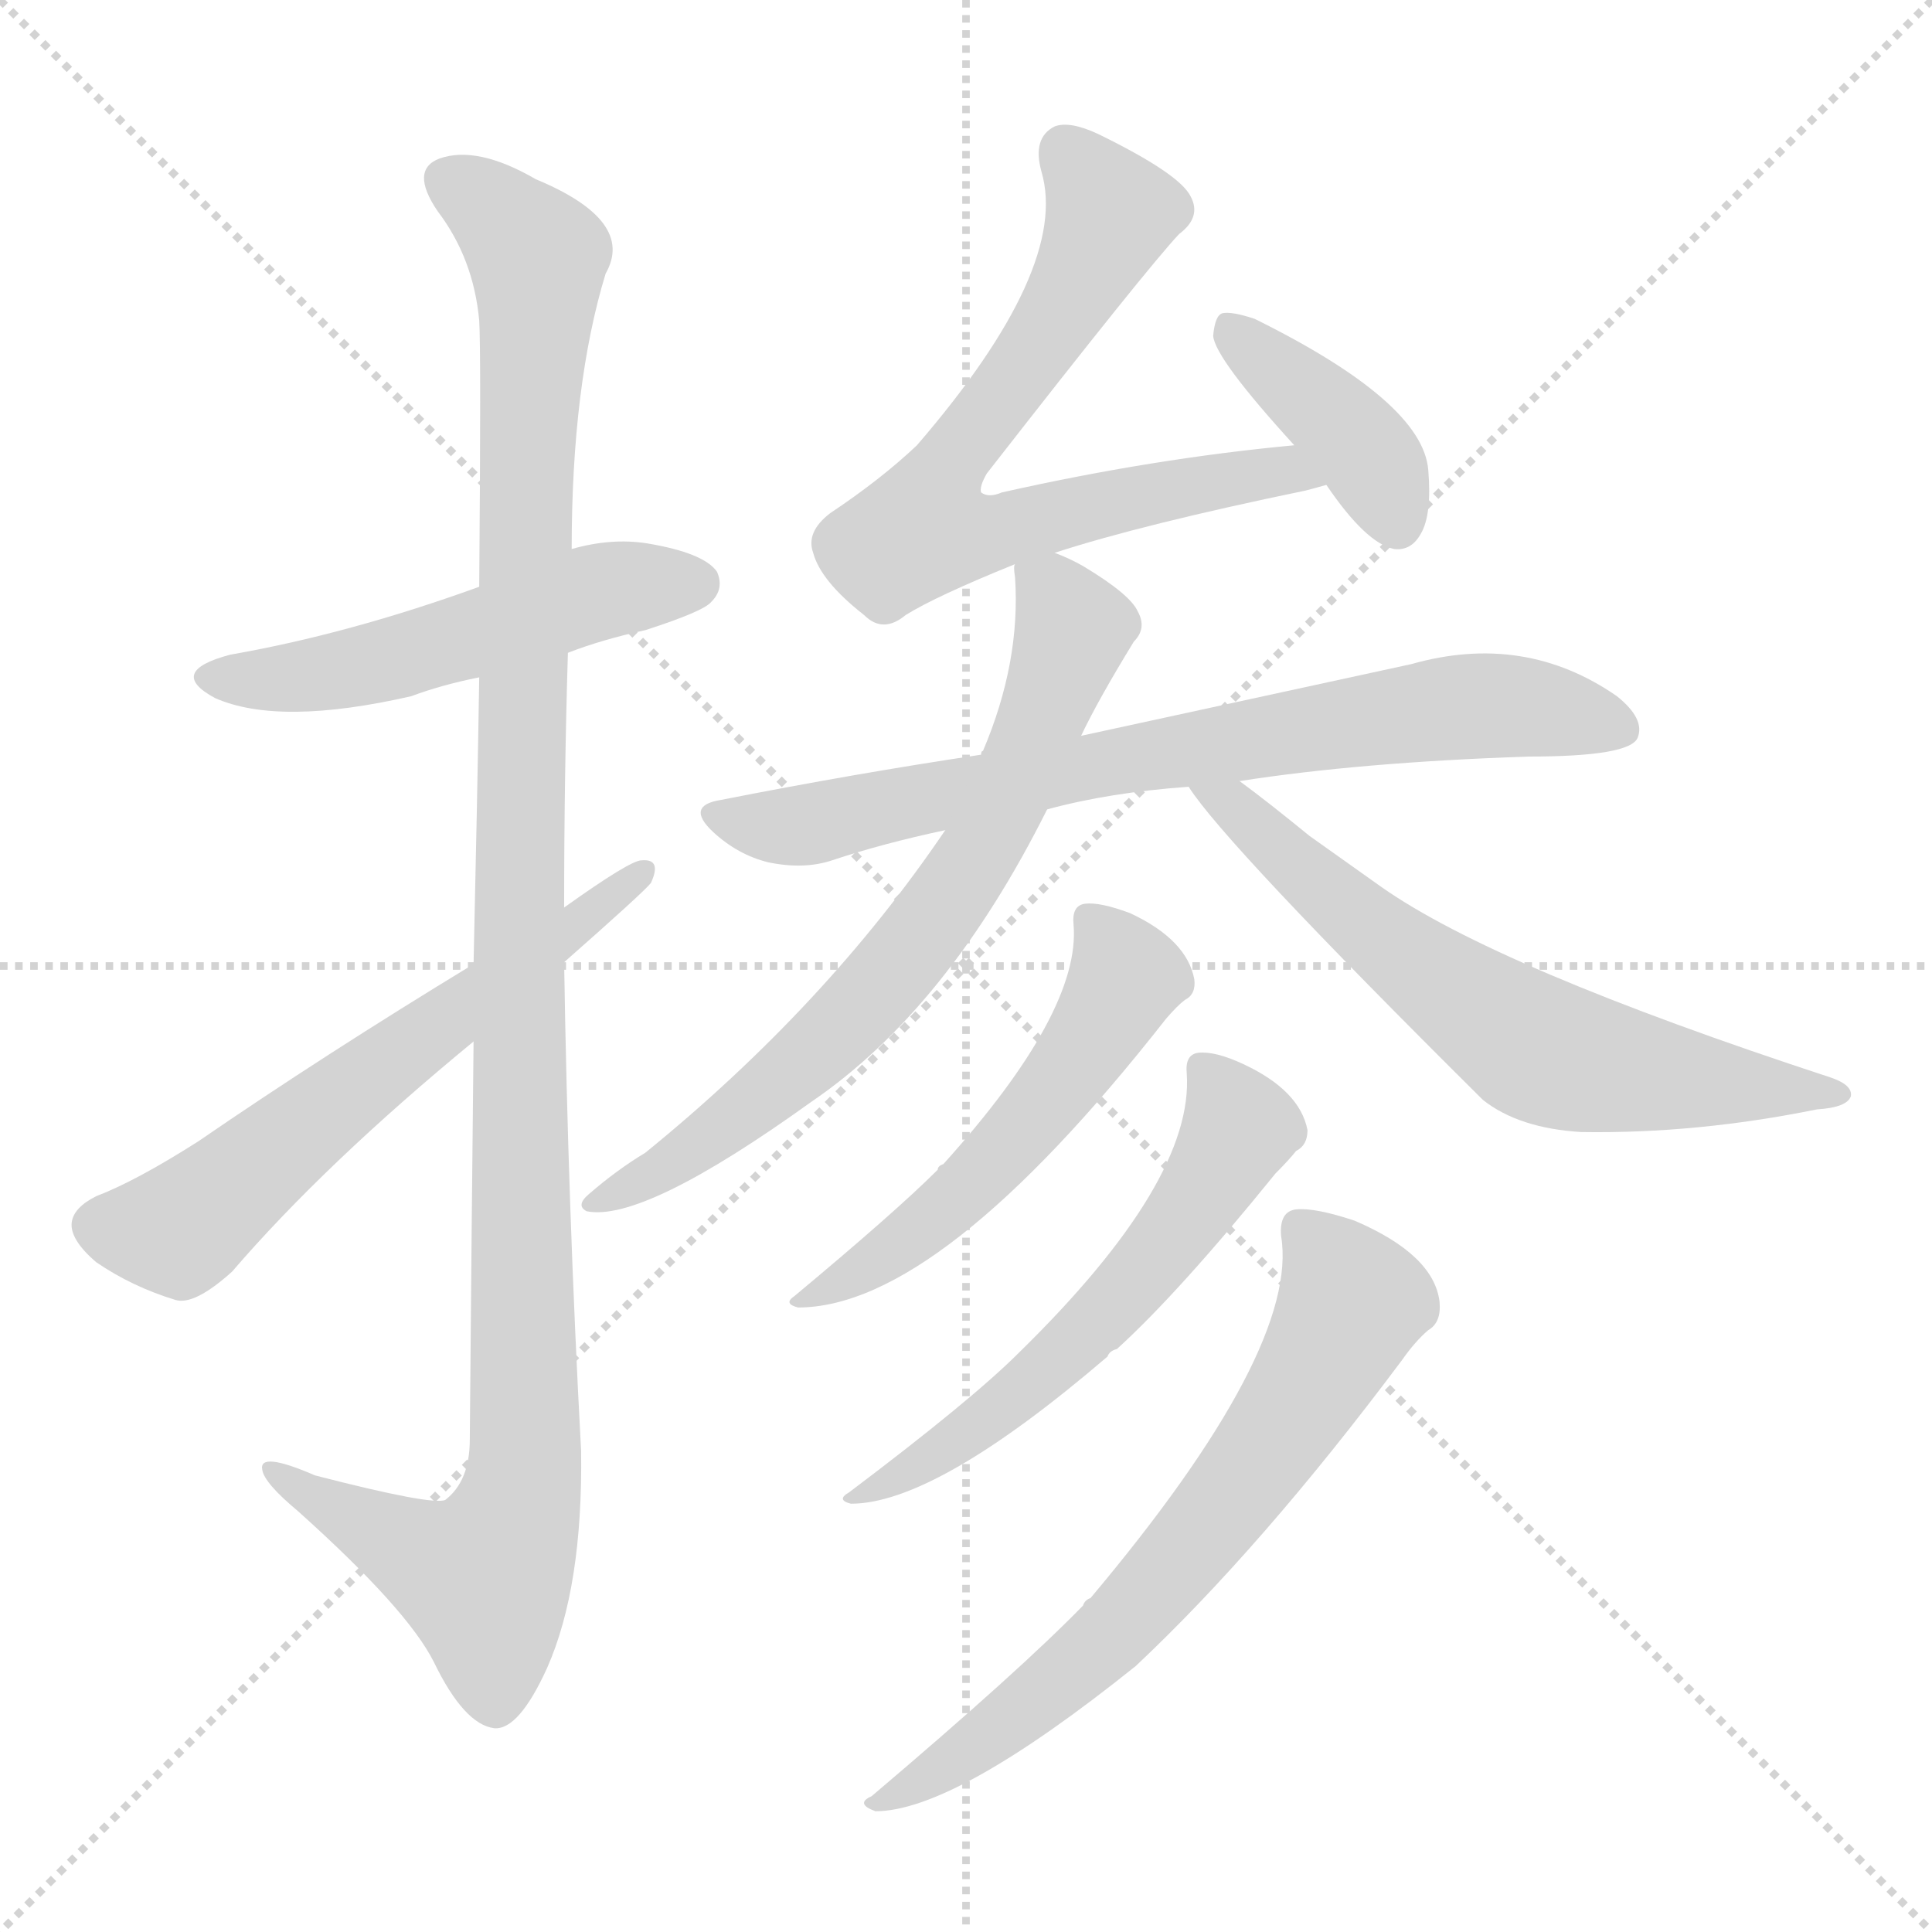 <svg xmlns="http://www.w3.org/2000/svg" version="1.1" viewBox="0 0 1024 1024">
  <g stroke="lightgray" stroke-dasharray="1,1" stroke-width="1" transform="scale(4, 4)">
    <line x1="0" y1="0" x2="256" y2="256" />
    <line x1="256" y1="0" x2="0" y2="256" />
    <line x1="128" y1="0" x2="128" y2="256" />
    <line x1="0" y1="128" x2="256" y2="128" />
  </g>
  <g transform="scale(1.0, -1.0) translate(0.0, -824.00)">
    <style type="text/css">
      
        @keyframes keyframes0 {
          from {
            stroke: blue;
            stroke-dashoffset: 517;
            stroke-width: 128;
          }
          63% {
            animation-timing-function: step-end;
            stroke: blue;
            stroke-dashoffset: 0;
            stroke-width: 128;
          }
          to {
            stroke: black;
            stroke-width: 1024;
          }
        }
        #make-me-a-hanzi-animation-0 {
          animation: keyframes0 0.671s both;
          animation-delay: 0s;
          animation-timing-function: linear;
        }
      
        @keyframes keyframes1 {
          from {
            stroke: blue;
            stroke-dashoffset: 1148;
            stroke-width: 128;
          }
          79% {
            animation-timing-function: step-end;
            stroke: blue;
            stroke-dashoffset: 0;
            stroke-width: 128;
          }
          to {
            stroke: black;
            stroke-width: 1024;
          }
        }
        #make-me-a-hanzi-animation-1 {
          animation: keyframes1 1.184s both;
          animation-delay: 0.671s;
          animation-timing-function: linear;
        }
      
        @keyframes keyframes2 {
          from {
            stroke: blue;
            stroke-dashoffset: 609;
            stroke-width: 128;
          }
          66% {
            animation-timing-function: step-end;
            stroke: blue;
            stroke-dashoffset: 0;
            stroke-width: 128;
          }
          to {
            stroke: black;
            stroke-width: 1024;
          }
        }
        #make-me-a-hanzi-animation-2 {
          animation: keyframes2 0.746s both;
          animation-delay: 1.855s;
          animation-timing-function: linear;
        }
      
        @keyframes keyframes3 {
          from {
            stroke: blue;
            stroke-dashoffset: 702;
            stroke-width: 128;
          }
          70% {
            animation-timing-function: step-end;
            stroke: blue;
            stroke-dashoffset: 0;
            stroke-width: 128;
          }
          to {
            stroke: black;
            stroke-width: 1024;
          }
        }
        #make-me-a-hanzi-animation-3 {
          animation: keyframes3 0.821s both;
          animation-delay: 2.601s;
          animation-timing-function: linear;
        }
      
        @keyframes keyframes4 {
          from {
            stroke: blue;
            stroke-dashoffset: 396;
            stroke-width: 128;
          }
          56% {
            animation-timing-function: step-end;
            stroke: blue;
            stroke-dashoffset: 0;
            stroke-width: 128;
          }
          to {
            stroke: black;
            stroke-width: 1024;
          }
        }
        #make-me-a-hanzi-animation-4 {
          animation: keyframes4 0.572s both;
          animation-delay: 3.422s;
          animation-timing-function: linear;
        }
      
        @keyframes keyframes5 {
          from {
            stroke: blue;
            stroke-dashoffset: 743;
            stroke-width: 128;
          }
          71% {
            animation-timing-function: step-end;
            stroke: blue;
            stroke-dashoffset: 0;
            stroke-width: 128;
          }
          to {
            stroke: black;
            stroke-width: 1024;
          }
        }
        #make-me-a-hanzi-animation-5 {
          animation: keyframes5 0.855s both;
          animation-delay: 3.994s;
          animation-timing-function: linear;
        }
      
        @keyframes keyframes6 {
          from {
            stroke: blue;
            stroke-dashoffset: 704;
            stroke-width: 128;
          }
          70% {
            animation-timing-function: step-end;
            stroke: blue;
            stroke-dashoffset: 0;
            stroke-width: 128;
          }
          to {
            stroke: black;
            stroke-width: 1024;
          }
        }
        #make-me-a-hanzi-animation-6 {
          animation: keyframes6 0.823s both;
          animation-delay: 4.849s;
          animation-timing-function: linear;
        }
      
        @keyframes keyframes7 {
          from {
            stroke: blue;
            stroke-dashoffset: 639;
            stroke-width: 128;
          }
          68% {
            animation-timing-function: step-end;
            stroke: blue;
            stroke-dashoffset: 0;
            stroke-width: 128;
          }
          to {
            stroke: black;
            stroke-width: 1024;
          }
        }
        #make-me-a-hanzi-animation-7 {
          animation: keyframes7 0.77s both;
          animation-delay: 5.672s;
          animation-timing-function: linear;
        }
      
        @keyframes keyframes8 {
          from {
            stroke: blue;
            stroke-dashoffset: 535;
            stroke-width: 128;
          }
          64% {
            animation-timing-function: step-end;
            stroke: blue;
            stroke-dashoffset: 0;
            stroke-width: 128;
          }
          to {
            stroke: black;
            stroke-width: 1024;
          }
        }
        #make-me-a-hanzi-animation-8 {
          animation: keyframes8 0.685s both;
          animation-delay: 6.442s;
          animation-timing-function: linear;
        }
      
        @keyframes keyframes9 {
          from {
            stroke: blue;
            stroke-dashoffset: 578;
            stroke-width: 128;
          }
          65% {
            animation-timing-function: step-end;
            stroke: blue;
            stroke-dashoffset: 0;
            stroke-width: 128;
          }
          to {
            stroke: black;
            stroke-width: 1024;
          }
        }
        #make-me-a-hanzi-animation-9 {
          animation: keyframes9 0.72s both;
          animation-delay: 7.127s;
          animation-timing-function: linear;
        }
      
        @keyframes keyframes10 {
          from {
            stroke: blue;
            stroke-dashoffset: 673;
            stroke-width: 128;
          }
          69% {
            animation-timing-function: step-end;
            stroke: blue;
            stroke-dashoffset: 0;
            stroke-width: 128;
          }
          to {
            stroke: black;
            stroke-width: 1024;
          }
        }
        #make-me-a-hanzi-animation-10 {
          animation: keyframes10 0.798s both;
          animation-delay: 7.847s;
          animation-timing-function: linear;
        }
      
    </style>
    
      <path d="M 301 478 Q 319 485 342 490 Q 373 500 377 505 Q 384 512 380 521 Q 373 531 343 536 Q 324 539 303 533 L 254 513 Q 185 488 122 477 Q 88 468 114 454 Q 148 439 218 455 Q 234 461 254 465 L 301 478 Z" fill="lightgray" />
    
      <path d="M 251 272 Q 250 179 249 61 Q 249 39 236 29 Q 229 26 167 42 Q 137 55 139 45 Q 140 38 158 23 Q 216 -29 230 -57 Q 246 -90 262 -92 Q 275 -93 290 -60 Q 309 -17 308 55 Q 301 185 299 314 L 299 343 Q 299 412 301 478 L 303 533 Q 303 620 321 679 Q 337 707 284 729 Q 253 747 233 740 Q 217 734 232 712 Q 251 687 254 654 Q 255 638 254 513 L 254 465 Q 253 401 251 313 L 251 272 Z" fill="lightgray" />
    
      <path d="M 251 313 Q 172 265 105 219 Q 72 198 51 190 Q 39 184 38 176 Q 37 167 51 155 Q 70 142 93 135 Q 103 132 123 150 Q 172 207 251 272 L 299 314 Q 341 351 345 356 Q 351 369 340 368 Q 334 368 299 343 L 251 313 Z" fill="lightgray" />
    
      <path d="M 559 531 Q 605 546 692 564 Q 696 565 703 567 C 732 574 716 591 686 588 Q 611 581 531 563 Q 524 560 520 563 Q 519 566 523 573 Q 608 682 625 700 Q 637 709 631 720 Q 625 732 582 753 Q 567 760 559 757 Q 547 751 552 733 Q 567 682 486 588 Q 467 570 440 552 Q 427 542 431 531 Q 435 516 458 498 Q 468 488 480 498 Q 496 508 538 525 L 559 531 Z" fill="lightgray" />
    
      <path d="M 703 567 Q 724 536 739 533 Q 748 532 753 541 Q 759 551 757 575 Q 754 611 665 655 Q 653 659 648 658 Q 644 657 643 646 Q 644 634 686 588 L 703 567 Z" fill="lightgray" />
    
      <path d="M 555 395 Q 588 404 630 407 L 657 410 Q 721 420 810 423 Q 864 423 868 433 Q 872 443 857 455 Q 808 489 748 472 L 573 434 L 520 424 Q 453 414 382 400 Q 363 397 378 383 Q 391 371 407 367 Q 426 363 441 368 Q 468 377 501 384 L 555 395 Z" fill="lightgray" />
    
      <path d="M 501 384 Q 438 291 342 213 Q 327 204 312 191 Q 305 185 311 182 Q 341 176 430 240 Q 502 289 555 395 L 573 434 Q 582 453 601 484 Q 608 491 603 500 Q 599 509 574 524 Q 567 528 559 531 C 538 541 538 541 538 525 Q 537 524 538 518 Q 541 473 521 426 Q 520 426 520 424 L 501 384 Z" fill="lightgray" />
    
      <path d="M 630 407 Q 649 377 786 241 Q 805 226 838 224 Q 899 223 963 236 Q 979 237 981 243 Q 982 249 970 253 Q 793 311 732 354 L 694 381 Q 672 399 657 410 C 633 428 612 431 630 407 Z" fill="lightgray" />
    
      <path d="M 569 334 Q 573 288 500 207 Q 497 206 497 204 Q 475 182 421 137 Q 415 133 423 131 Q 498 131 618 284 Q 624 291 628 294 Q 634 297 633 305 Q 629 326 599 340 Q 583 346 575 345 Q 568 344 569 334 Z" fill="lightgray" />
    
      <path d="M 629 255 Q 633 198 540 107 Q 515 82 450 33 Q 443 29 451 27 Q 496 27 587 105 Q 588 108 592 109 Q 625 139 676 202 Q 683 209 687 214 Q 693 217 693 225 Q 689 246 659 260 Q 644 267 635 266 Q 628 265 629 255 Z" fill="lightgray" />
    
      <path d="M 679 169 Q 689 109 578 -23 Q 575 -24 574 -27 Q 541 -61 462 -128 Q 453 -132 464 -136 Q 506 -136 602 -59 Q 669 4 743 103 Q 750 113 757 119 Q 764 123 763 134 Q 760 159 718 177 Q 697 184 687 183 Q 678 182 679 169 Z" fill="lightgray" />
    
    
      <clipPath id="make-me-a-hanzi-clip-0">
        <path d="M 301 478 Q 319 485 342 490 Q 373 500 377 505 Q 384 512 380 521 Q 373 531 343 536 Q 324 539 303 533 L 254 513 Q 185 488 122 477 Q 88 468 114 454 Q 148 439 218 455 Q 234 461 254 465 L 301 478 Z" />
      </clipPath>
      <path clip-path="url(#make-me-a-hanzi-clip-0)" d="M 115 466 L 187 469 L 313 509 L 369 515" fill="none" id="make-me-a-hanzi-animation-0" stroke-dasharray="389 778" stroke-linecap="round" />
    
      <clipPath id="make-me-a-hanzi-clip-1">
        <path d="M 251 272 Q 250 179 249 61 Q 249 39 236 29 Q 229 26 167 42 Q 137 55 139 45 Q 140 38 158 23 Q 216 -29 230 -57 Q 246 -90 262 -92 Q 275 -93 290 -60 Q 309 -17 308 55 Q 301 185 299 314 L 299 343 Q 299 412 301 478 L 303 533 Q 303 620 321 679 Q 337 707 284 729 Q 253 747 233 740 Q 217 734 232 712 Q 251 687 254 654 Q 255 638 254 513 L 254 465 Q 253 401 251 313 L 251 272 Z" />
      </clipPath>
      <path clip-path="url(#make-me-a-hanzi-clip-1)" d="M 240 726 L 265 710 L 285 683 L 277 551 L 276 30 L 256 -13 L 227 -3 L 157 35 L 155 42 L 145 43" fill="none" id="make-me-a-hanzi-animation-1" stroke-dasharray="1020 2040" stroke-linecap="round" />
    
      <clipPath id="make-me-a-hanzi-clip-2">
        <path d="M 251 313 Q 172 265 105 219 Q 72 198 51 190 Q 39 184 38 176 Q 37 167 51 155 Q 70 142 93 135 Q 103 132 123 150 Q 172 207 251 272 L 299 314 Q 341 351 345 356 Q 351 369 340 368 Q 334 368 299 343 L 251 313 Z" />
      </clipPath>
      <path clip-path="url(#make-me-a-hanzi-clip-2)" d="M 51 174 L 94 172 L 340 361" fill="none" id="make-me-a-hanzi-animation-2" stroke-dasharray="481 962" stroke-linecap="round" />
    
      <clipPath id="make-me-a-hanzi-clip-3">
        <path d="M 559 531 Q 605 546 692 564 Q 696 565 703 567 C 732 574 716 591 686 588 Q 611 581 531 563 Q 524 560 520 563 Q 519 566 523 573 Q 608 682 625 700 Q 637 709 631 720 Q 625 732 582 753 Q 567 760 559 757 Q 547 751 552 733 Q 567 682 486 588 Q 467 570 440 552 Q 427 542 431 531 Q 435 516 458 498 Q 468 488 480 498 Q 496 508 538 525 L 559 531 Z" />
      </clipPath>
      <path clip-path="url(#make-me-a-hanzi-clip-3)" d="M 565 744 L 588 708 L 544 629 L 507 586 L 490 543 L 520 540 L 665 573 L 696 570" fill="none" id="make-me-a-hanzi-animation-3" stroke-dasharray="574 1148" stroke-linecap="round" />
    
      <clipPath id="make-me-a-hanzi-clip-4">
        <path d="M 703 567 Q 724 536 739 533 Q 748 532 753 541 Q 759 551 757 575 Q 754 611 665 655 Q 653 659 648 658 Q 644 657 643 646 Q 644 634 686 588 L 703 567 Z" />
      </clipPath>
      <path clip-path="url(#make-me-a-hanzi-clip-4)" d="M 651 650 L 726 582 L 741 546" fill="none" id="make-me-a-hanzi-animation-4" stroke-dasharray="268 536" stroke-linecap="round" />
    
      <clipPath id="make-me-a-hanzi-clip-5">
        <path d="M 555 395 Q 588 404 630 407 L 657 410 Q 721 420 810 423 Q 864 423 868 433 Q 872 443 857 455 Q 808 489 748 472 L 573 434 L 520 424 Q 453 414 382 400 Q 363 397 378 383 Q 391 371 407 367 Q 426 363 441 368 Q 468 377 501 384 L 555 395 Z" />
      </clipPath>
      <path clip-path="url(#make-me-a-hanzi-clip-5)" d="M 380 392 L 431 387 L 613 425 L 776 450 L 813 449 L 860 438" fill="none" id="make-me-a-hanzi-animation-5" stroke-dasharray="615 1230" stroke-linecap="round" />
    
      <clipPath id="make-me-a-hanzi-clip-6">
        <path d="M 501 384 Q 438 291 342 213 Q 327 204 312 191 Q 305 185 311 182 Q 341 176 430 240 Q 502 289 555 395 L 573 434 Q 582 453 601 484 Q 608 491 603 500 Q 599 509 574 524 Q 567 528 559 531 C 538 541 538 541 538 525 Q 537 524 538 518 Q 541 473 521 426 Q 520 426 520 424 L 501 384 Z" />
      </clipPath>
      <path clip-path="url(#make-me-a-hanzi-clip-6)" d="M 545 522 L 569 490 L 540 415 L 506 353 L 462 296 L 410 247 L 364 212 L 315 186" fill="none" id="make-me-a-hanzi-animation-6" stroke-dasharray="576 1152" stroke-linecap="round" />
    
      <clipPath id="make-me-a-hanzi-clip-7">
        <path d="M 630 407 Q 649 377 786 241 Q 805 226 838 224 Q 899 223 963 236 Q 979 237 981 243 Q 982 249 970 253 Q 793 311 732 354 L 694 381 Q 672 399 657 410 C 633 428 612 431 630 407 Z" />
      </clipPath>
      <path clip-path="url(#make-me-a-hanzi-clip-7)" d="M 640 403 L 666 387 L 746 315 L 817 267 L 890 252 L 974 246" fill="none" id="make-me-a-hanzi-animation-7" stroke-dasharray="511 1022" stroke-linecap="round" />
    
      <clipPath id="make-me-a-hanzi-clip-8">
        <path d="M 569 334 Q 573 288 500 207 Q 497 206 497 204 Q 475 182 421 137 Q 415 133 423 131 Q 498 131 618 284 Q 624 291 628 294 Q 634 297 633 305 Q 629 326 599 340 Q 583 346 575 345 Q 568 344 569 334 Z" />
      </clipPath>
      <path clip-path="url(#make-me-a-hanzi-clip-8)" d="M 579 336 L 597 306 L 566 254 L 494 177 L 427 136" fill="none" id="make-me-a-hanzi-animation-8" stroke-dasharray="407 814" stroke-linecap="round" />
    
      <clipPath id="make-me-a-hanzi-clip-9">
        <path d="M 629 255 Q 633 198 540 107 Q 515 82 450 33 Q 443 29 451 27 Q 496 27 587 105 Q 588 108 592 109 Q 625 139 676 202 Q 683 209 687 214 Q 693 217 693 225 Q 689 246 659 260 Q 644 267 635 266 Q 628 265 629 255 Z" />
      </clipPath>
      <path clip-path="url(#make-me-a-hanzi-clip-9)" d="M 639 256 L 657 226 L 620 167 L 552 94 L 484 45 L 459 38 L 455 31" fill="none" id="make-me-a-hanzi-animation-9" stroke-dasharray="450 900" stroke-linecap="round" />
    
      <clipPath id="make-me-a-hanzi-clip-10">
        <path d="M 679 169 Q 689 109 578 -23 Q 575 -24 574 -27 Q 541 -61 462 -128 Q 453 -132 464 -136 Q 506 -136 602 -59 Q 669 4 743 103 Q 750 113 757 119 Q 764 123 763 134 Q 760 159 718 177 Q 697 184 687 183 Q 678 182 679 169 Z" />
      </clipPath>
      <path clip-path="url(#make-me-a-hanzi-clip-10)" d="M 689 173 L 703 159 L 716 131 L 666 48 L 581 -51 L 519 -100 L 468 -131" fill="none" id="make-me-a-hanzi-animation-10" stroke-dasharray="545 1090" stroke-linecap="round" />
    
  </g>
</svg>